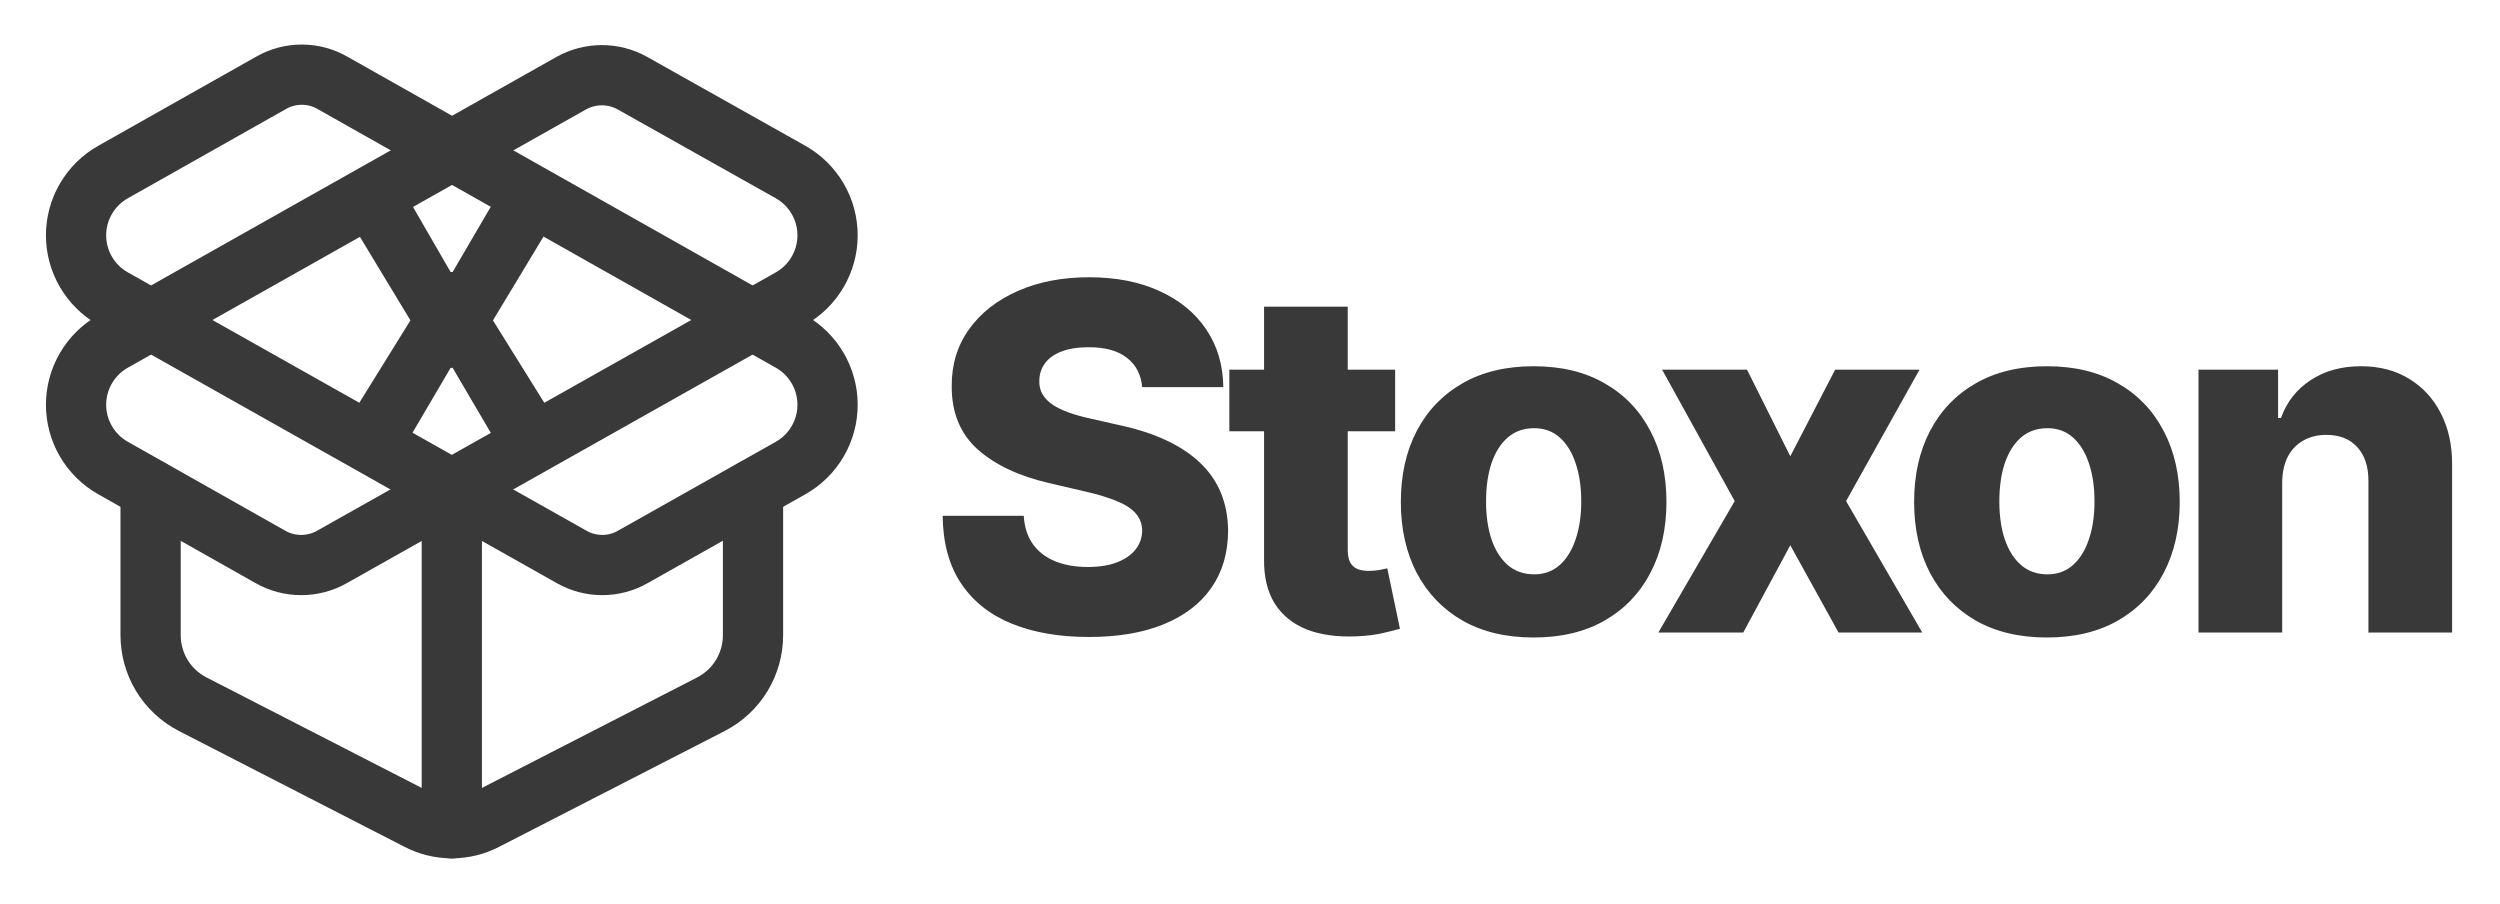 <svg width="83" height="30" viewBox="0 0 83 30" fill="none" xmlns="http://www.w3.org/2000/svg">
<path d="M15 27.5V16.25" stroke="#393939" stroke-width="2" stroke-linecap="round" stroke-linejoin="round"/>
<path d="M18.962 2.763C19.274 2.588 19.625 2.497 19.981 2.497C20.338 2.497 20.689 2.588 21 2.763L26.25 5.713C26.622 5.923 26.931 6.228 27.146 6.597C27.362 6.966 27.475 7.385 27.475 7.813C27.475 8.24 27.362 8.659 27.146 9.028C26.931 9.397 26.622 9.702 26.25 9.913L11.025 18.488C10.713 18.666 10.36 18.759 10 18.759C9.641 18.759 9.287 18.666 8.975 18.488L3.75 15.537C3.378 15.327 3.069 15.022 2.854 14.653C2.638 14.284 2.525 13.865 2.525 13.438C2.525 13.01 2.638 12.591 2.854 12.222C3.069 11.853 3.378 11.548 3.75 11.338L18.962 2.763Z" stroke="#393939" stroke-width="2" stroke-linecap="round" stroke-linejoin="round"/>
<path d="M25 16.25V21.087C25 21.559 24.871 22.022 24.627 22.426C24.382 22.829 24.031 23.157 23.613 23.375L16.113 27.225C15.769 27.404 15.387 27.497 15 27.497C14.613 27.497 14.231 27.404 13.887 27.225L6.388 23.375C5.969 23.157 5.618 22.829 5.373 22.426C5.129 22.022 5 21.559 5 21.087V16.25" stroke="#393939" stroke-width="2" stroke-linecap="round" stroke-linejoin="round"/>
<path d="M26.25 15.537C26.622 15.327 26.931 15.022 27.146 14.653C27.362 14.284 27.475 13.865 27.475 13.438C27.475 13.01 27.362 12.591 27.146 12.222C26.931 11.853 26.622 11.548 26.25 11.338L11.037 2.75C10.727 2.572 10.376 2.479 10.019 2.479C9.661 2.479 9.31 2.572 9 2.75L3.75 5.713C3.378 5.923 3.069 6.228 2.854 6.597C2.638 6.966 2.525 7.385 2.525 7.812C2.525 8.24 2.638 8.659 2.854 9.028C3.069 9.397 3.378 9.702 3.75 9.912L18.975 18.488C19.285 18.666 19.636 18.759 19.994 18.759C20.351 18.759 20.703 18.666 21.012 18.488L26.25 15.537Z" stroke="#393939" stroke-width="2" stroke-linecap="round" stroke-linejoin="round"/>
<path d="M13.366 6.273L14.96 9.03H15.028L16.639 6.273H18.999L16.366 10.636L19.084 15H16.664L15.028 12.213H14.96L13.323 15H10.92L13.626 10.636L10.988 6.273H13.366Z" fill="#393939"/>
<path d="M37.92 12.852C37.883 12.436 37.714 12.112 37.415 11.881C37.119 11.646 36.697 11.528 36.148 11.528C35.784 11.528 35.481 11.576 35.239 11.671C34.996 11.765 34.814 11.896 34.693 12.062C34.572 12.225 34.51 12.413 34.506 12.625C34.498 12.799 34.532 12.953 34.608 13.085C34.688 13.218 34.801 13.335 34.949 13.438C35.1 13.536 35.282 13.623 35.494 13.699C35.706 13.775 35.945 13.841 36.21 13.898L37.21 14.125C37.786 14.25 38.294 14.417 38.733 14.625C39.176 14.833 39.547 15.081 39.847 15.369C40.15 15.657 40.379 15.989 40.534 16.364C40.689 16.739 40.769 17.159 40.773 17.625C40.769 18.36 40.583 18.991 40.216 19.517C39.849 20.044 39.32 20.447 38.631 20.727C37.945 21.008 37.117 21.148 36.148 21.148C35.174 21.148 34.326 21.002 33.602 20.71C32.879 20.419 32.316 19.975 31.915 19.381C31.513 18.786 31.307 18.034 31.296 17.125H33.989C34.011 17.5 34.112 17.812 34.29 18.062C34.468 18.312 34.712 18.502 35.023 18.631C35.337 18.759 35.701 18.824 36.114 18.824C36.492 18.824 36.814 18.773 37.08 18.671C37.349 18.568 37.555 18.426 37.699 18.244C37.843 18.062 37.917 17.854 37.92 17.619C37.917 17.4 37.849 17.212 37.716 17.057C37.583 16.898 37.379 16.761 37.102 16.648C36.83 16.53 36.481 16.422 36.057 16.324L34.841 16.04C33.833 15.809 33.04 15.436 32.46 14.921C31.881 14.402 31.593 13.701 31.597 12.818C31.593 12.098 31.786 11.468 32.176 10.926C32.566 10.384 33.106 9.962 33.795 9.659C34.485 9.356 35.271 9.205 36.153 9.205C37.055 9.205 37.837 9.358 38.5 9.665C39.167 9.968 39.684 10.394 40.051 10.943C40.419 11.492 40.606 12.129 40.614 12.852H37.92ZM46.319 12.273V14.318H40.814V12.273H46.319ZM41.967 10.182H44.745V18.256C44.745 18.426 44.772 18.564 44.825 18.671C44.882 18.773 44.963 18.847 45.069 18.892C45.175 18.934 45.302 18.954 45.45 18.954C45.556 18.954 45.668 18.945 45.785 18.926C45.906 18.903 45.997 18.884 46.058 18.869L46.478 20.875C46.346 20.913 46.158 20.96 45.916 21.017C45.677 21.074 45.391 21.11 45.058 21.125C44.406 21.155 43.848 21.079 43.382 20.898C42.92 20.712 42.566 20.424 42.319 20.034C42.077 19.644 41.959 19.153 41.967 18.562V10.182ZM50.917 21.165C50 21.165 49.212 20.977 48.553 20.602C47.898 20.224 47.392 19.697 47.036 19.023C46.684 18.345 46.508 17.559 46.508 16.665C46.508 15.767 46.684 14.981 47.036 14.307C47.392 13.629 47.898 13.102 48.553 12.727C49.212 12.348 50 12.159 50.917 12.159C51.834 12.159 52.62 12.348 53.275 12.727C53.934 13.102 54.44 13.629 54.792 14.307C55.148 14.981 55.326 15.767 55.326 16.665C55.326 17.559 55.148 18.345 54.792 19.023C54.44 19.697 53.934 20.224 53.275 20.602C52.62 20.977 51.834 21.165 50.917 21.165ZM50.934 19.068C51.267 19.068 51.55 18.966 51.781 18.761C52.012 18.557 52.188 18.273 52.309 17.909C52.434 17.546 52.497 17.125 52.497 16.648C52.497 16.163 52.434 15.739 52.309 15.375C52.188 15.011 52.012 14.727 51.781 14.523C51.55 14.318 51.267 14.216 50.934 14.216C50.589 14.216 50.298 14.318 50.059 14.523C49.824 14.727 49.644 15.011 49.519 15.375C49.398 15.739 49.337 16.163 49.337 16.648C49.337 17.125 49.398 17.546 49.519 17.909C49.644 18.273 49.824 18.557 50.059 18.761C50.298 18.966 50.589 19.068 50.934 19.068ZM58.001 12.273L59.438 15.148L60.927 12.273H63.728L61.29 16.636L63.819 21H61.04L59.438 18.102L57.876 21H55.057L57.592 16.636L55.182 12.273H58.001ZM67.958 21.165C67.041 21.165 66.253 20.977 65.594 20.602C64.939 20.224 64.433 19.697 64.077 19.023C63.725 18.345 63.549 17.559 63.549 16.665C63.549 15.767 63.725 14.981 64.077 14.307C64.433 13.629 64.939 13.102 65.594 12.727C66.253 12.348 67.041 12.159 67.958 12.159C68.874 12.159 69.66 12.348 70.316 12.727C70.975 13.102 71.48 13.629 71.833 14.307C72.189 14.981 72.367 15.767 72.367 16.665C72.367 17.559 72.189 18.345 71.833 19.023C71.48 19.697 70.975 20.224 70.316 20.602C69.66 20.977 68.874 21.165 67.958 21.165ZM67.975 19.068C68.308 19.068 68.59 18.966 68.821 18.761C69.052 18.557 69.228 18.273 69.35 17.909C69.475 17.546 69.537 17.125 69.537 16.648C69.537 16.163 69.475 15.739 69.35 15.375C69.228 15.011 69.052 14.727 68.821 14.523C68.59 14.318 68.308 14.216 67.975 14.216C67.63 14.216 67.338 14.318 67.1 14.523C66.865 14.727 66.685 15.011 66.56 15.375C66.439 15.739 66.378 16.163 66.378 16.648C66.378 17.125 66.439 17.546 66.56 17.909C66.685 18.273 66.865 18.557 67.1 18.761C67.338 18.966 67.63 19.068 67.975 19.068ZM75.769 16.023V21H72.99V12.273H75.632V13.875H75.729C75.922 13.341 76.251 12.922 76.717 12.619C77.183 12.312 77.738 12.159 78.382 12.159C78.996 12.159 79.528 12.297 79.979 12.574C80.433 12.847 80.785 13.229 81.035 13.722C81.289 14.21 81.414 14.782 81.41 15.438V21H78.632V15.983C78.636 15.498 78.513 15.119 78.263 14.847C78.017 14.574 77.674 14.438 77.234 14.438C76.943 14.438 76.685 14.502 76.462 14.631C76.242 14.756 76.072 14.936 75.95 15.171C75.833 15.405 75.772 15.689 75.769 16.023Z" fill="#393939"/>
</svg>
